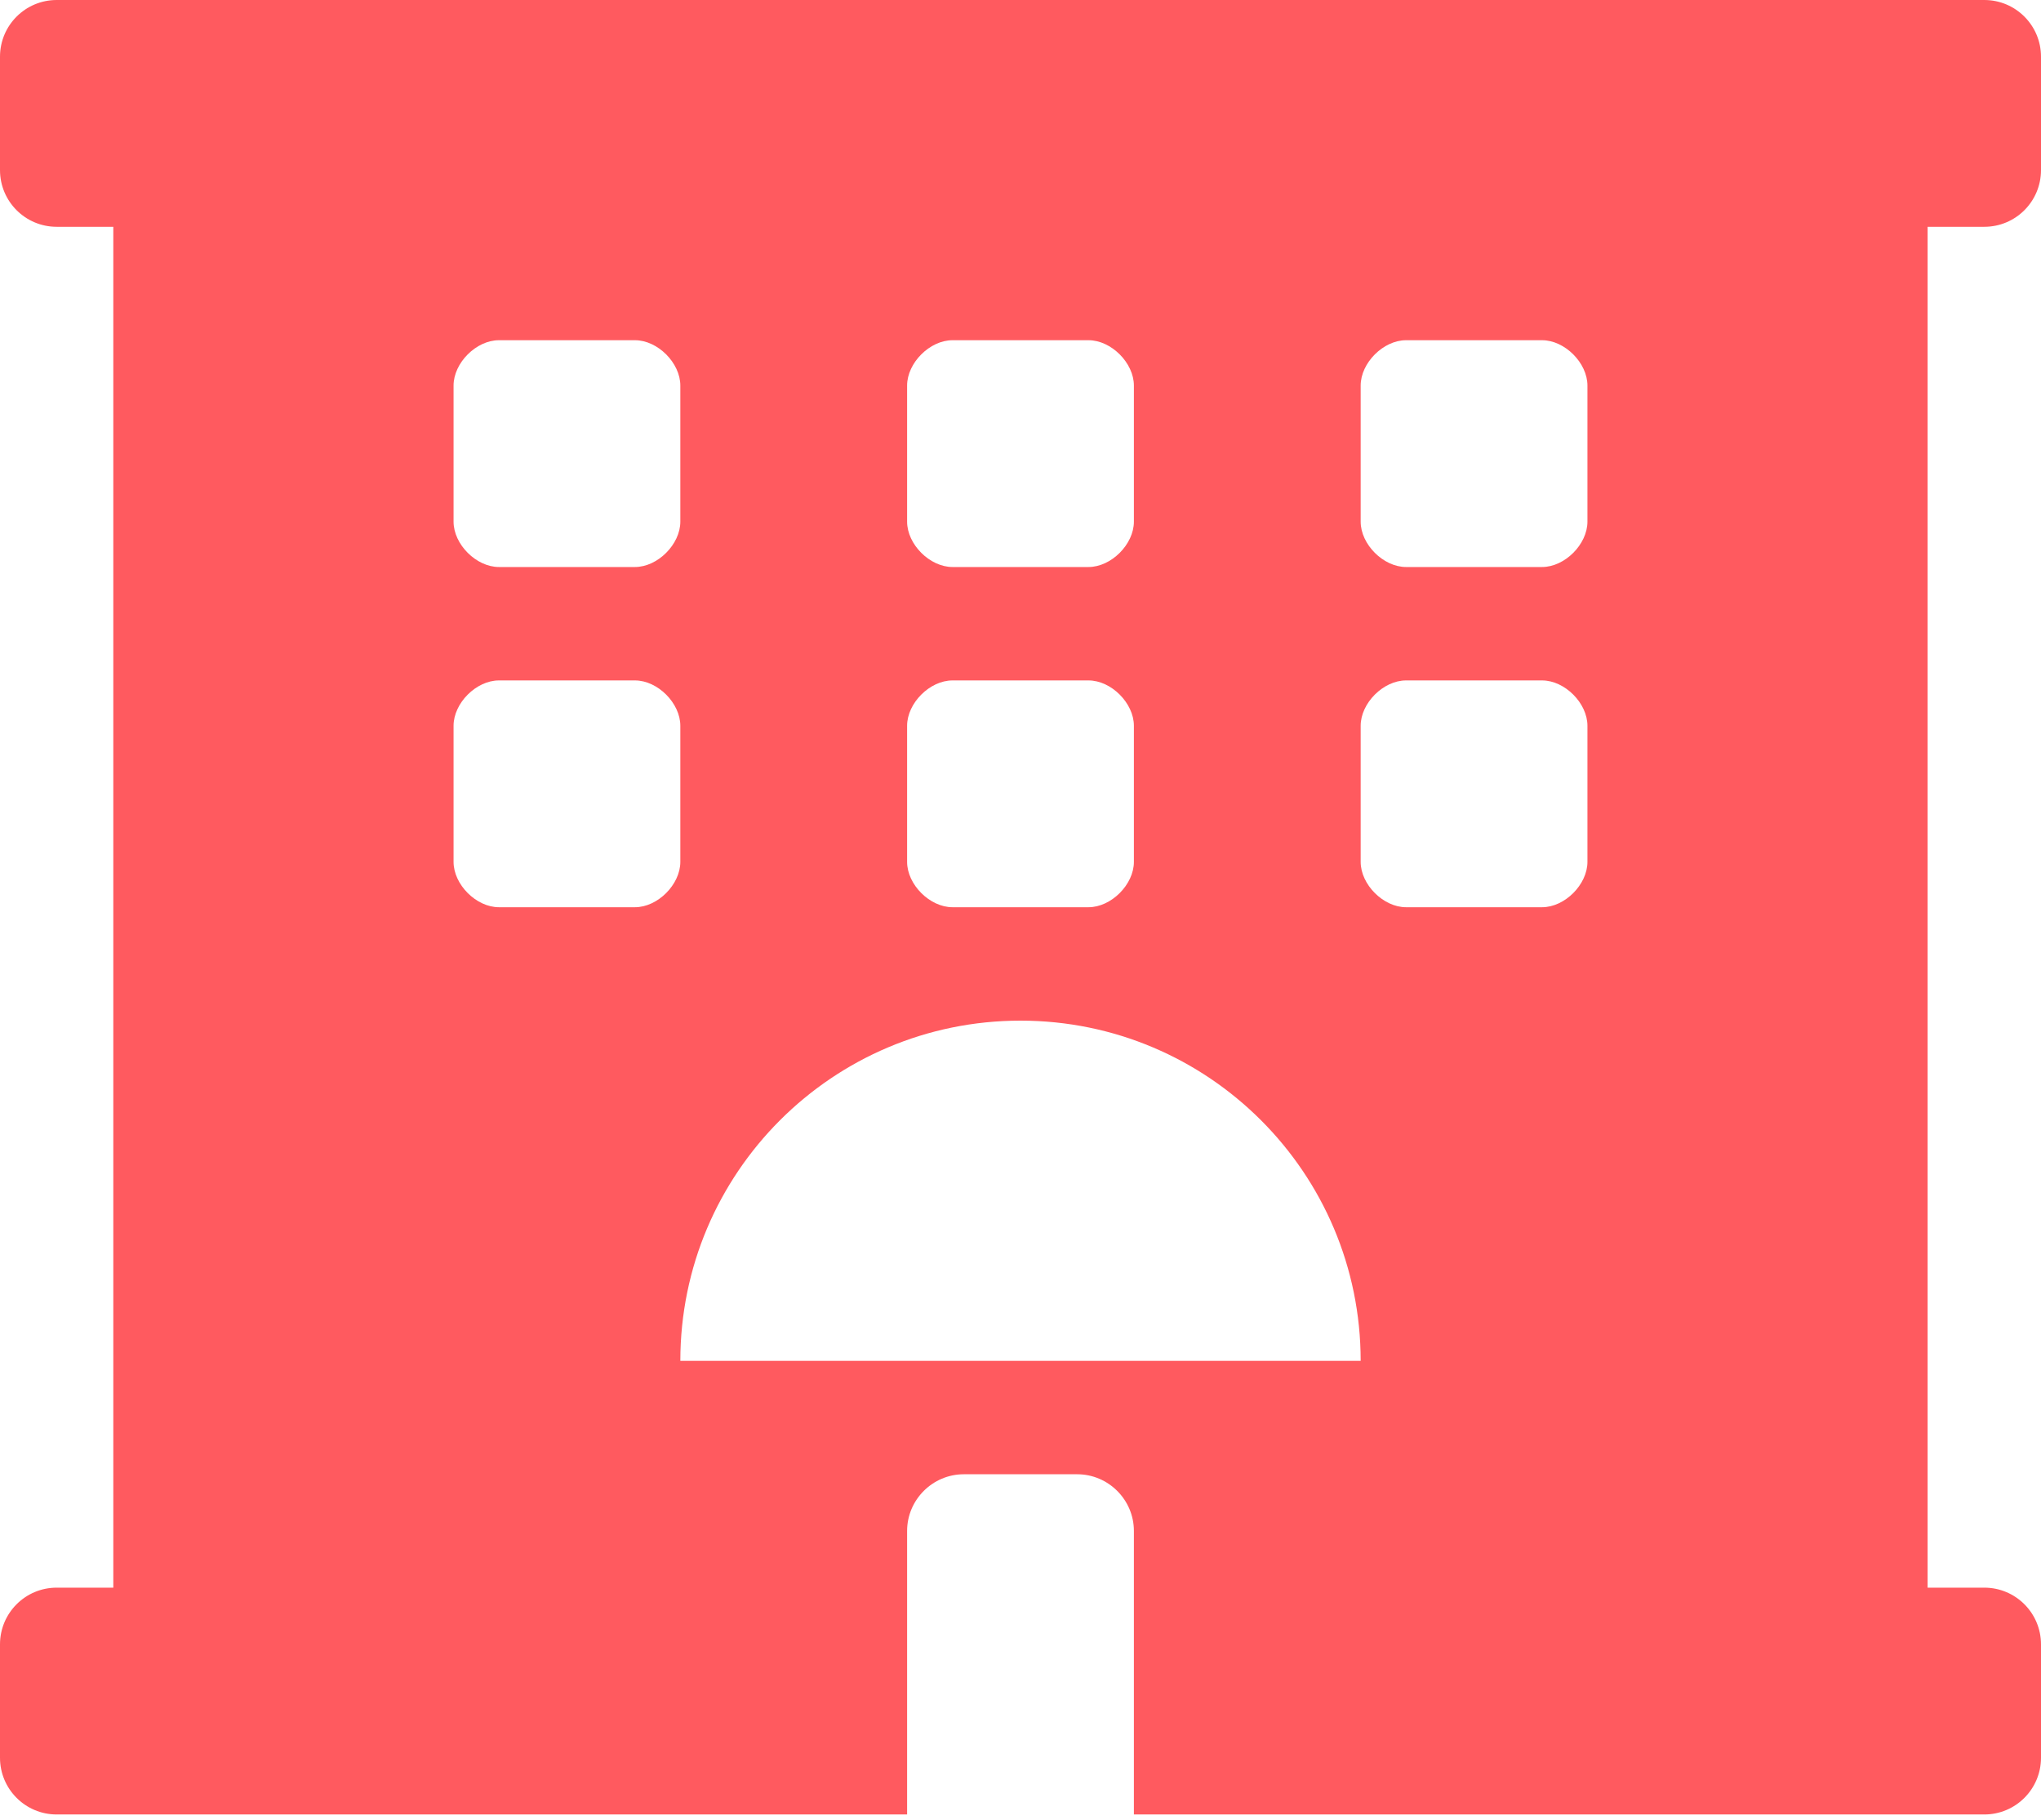 <svg width="120" height="107" viewBox="0 0 120 107" fill="none" xmlns="http://www.w3.org/2000/svg">
<path d="M116.667 13.333C118.508 13.333 120 11.842 120 10V3.333C120 1.492 118.508 0 116.667 0H3.333C1.492 0 0 1.492 0 3.333V10C0 11.842 1.492 13.333 3.333 13.333H6.662V93.333H3.333C1.492 93.333 0 94.825 0 96.667V103.333C0 105.175 1.492 106.667 3.333 106.667H53.333V90C53.333 88.167 54.833 86.667 56.667 86.667H63.333C65.167 86.667 66.667 88.167 66.667 90V106.667H116.667C118.508 106.667 120 105.175 120 103.333V96.667C120 94.825 118.508 93.333 116.667 93.333H113.333V13.333H116.667ZM53.333 22.667C53.333 21.333 54.667 20 56 20H64C65.333 20 66.667 21.333 66.667 22.667V30.667C66.667 32 65.333 33.333 64 33.333H56C54.667 33.333 53.333 32 53.333 30.667V22.667ZM53.333 42.667C53.333 41.333 54.667 40 56 40H64C65.333 40 66.667 41.333 66.667 42.667V50.667C66.667 52 65.333 53.333 64 53.333H56C54.667 53.333 53.333 52 53.333 50.667V42.667ZM26.667 22.667C26.667 21.333 28 20 29.333 20H37.333C38.667 20 40 21.333 40 22.667V30.667C40 32 38.667 33.333 37.333 33.333H29.333C28 33.333 26.667 32 26.667 30.667V22.667ZM37.333 53.333H29.333C28 53.333 26.667 52 26.667 50.667V42.667C26.667 41.333 28 40 29.333 40H37.333C38.667 40 40 41.333 40 42.667V50.667C40 52 38.667 53.333 37.333 53.333ZM40 80C40 68.954 48.954 60 60 60C71.046 60 80 68.954 80 80H40ZM93.333 50.667C93.333 52 92 53.333 90.667 53.333H82.667C81.333 53.333 80 52 80 50.667V42.667C80 41.333 81.333 40 82.667 40H90.667C92 40 93.333 41.333 93.333 42.667V50.667ZM93.333 30.667C93.333 32 92 33.333 90.667 33.333H82.667C81.333 33.333 80 32 80 30.667V22.667C80 21.333 81.333 20 82.667 20H90.667C92 20 93.333 21.333 93.333 22.667V30.667Z" fill="#FF5A5F"/>
</svg>

